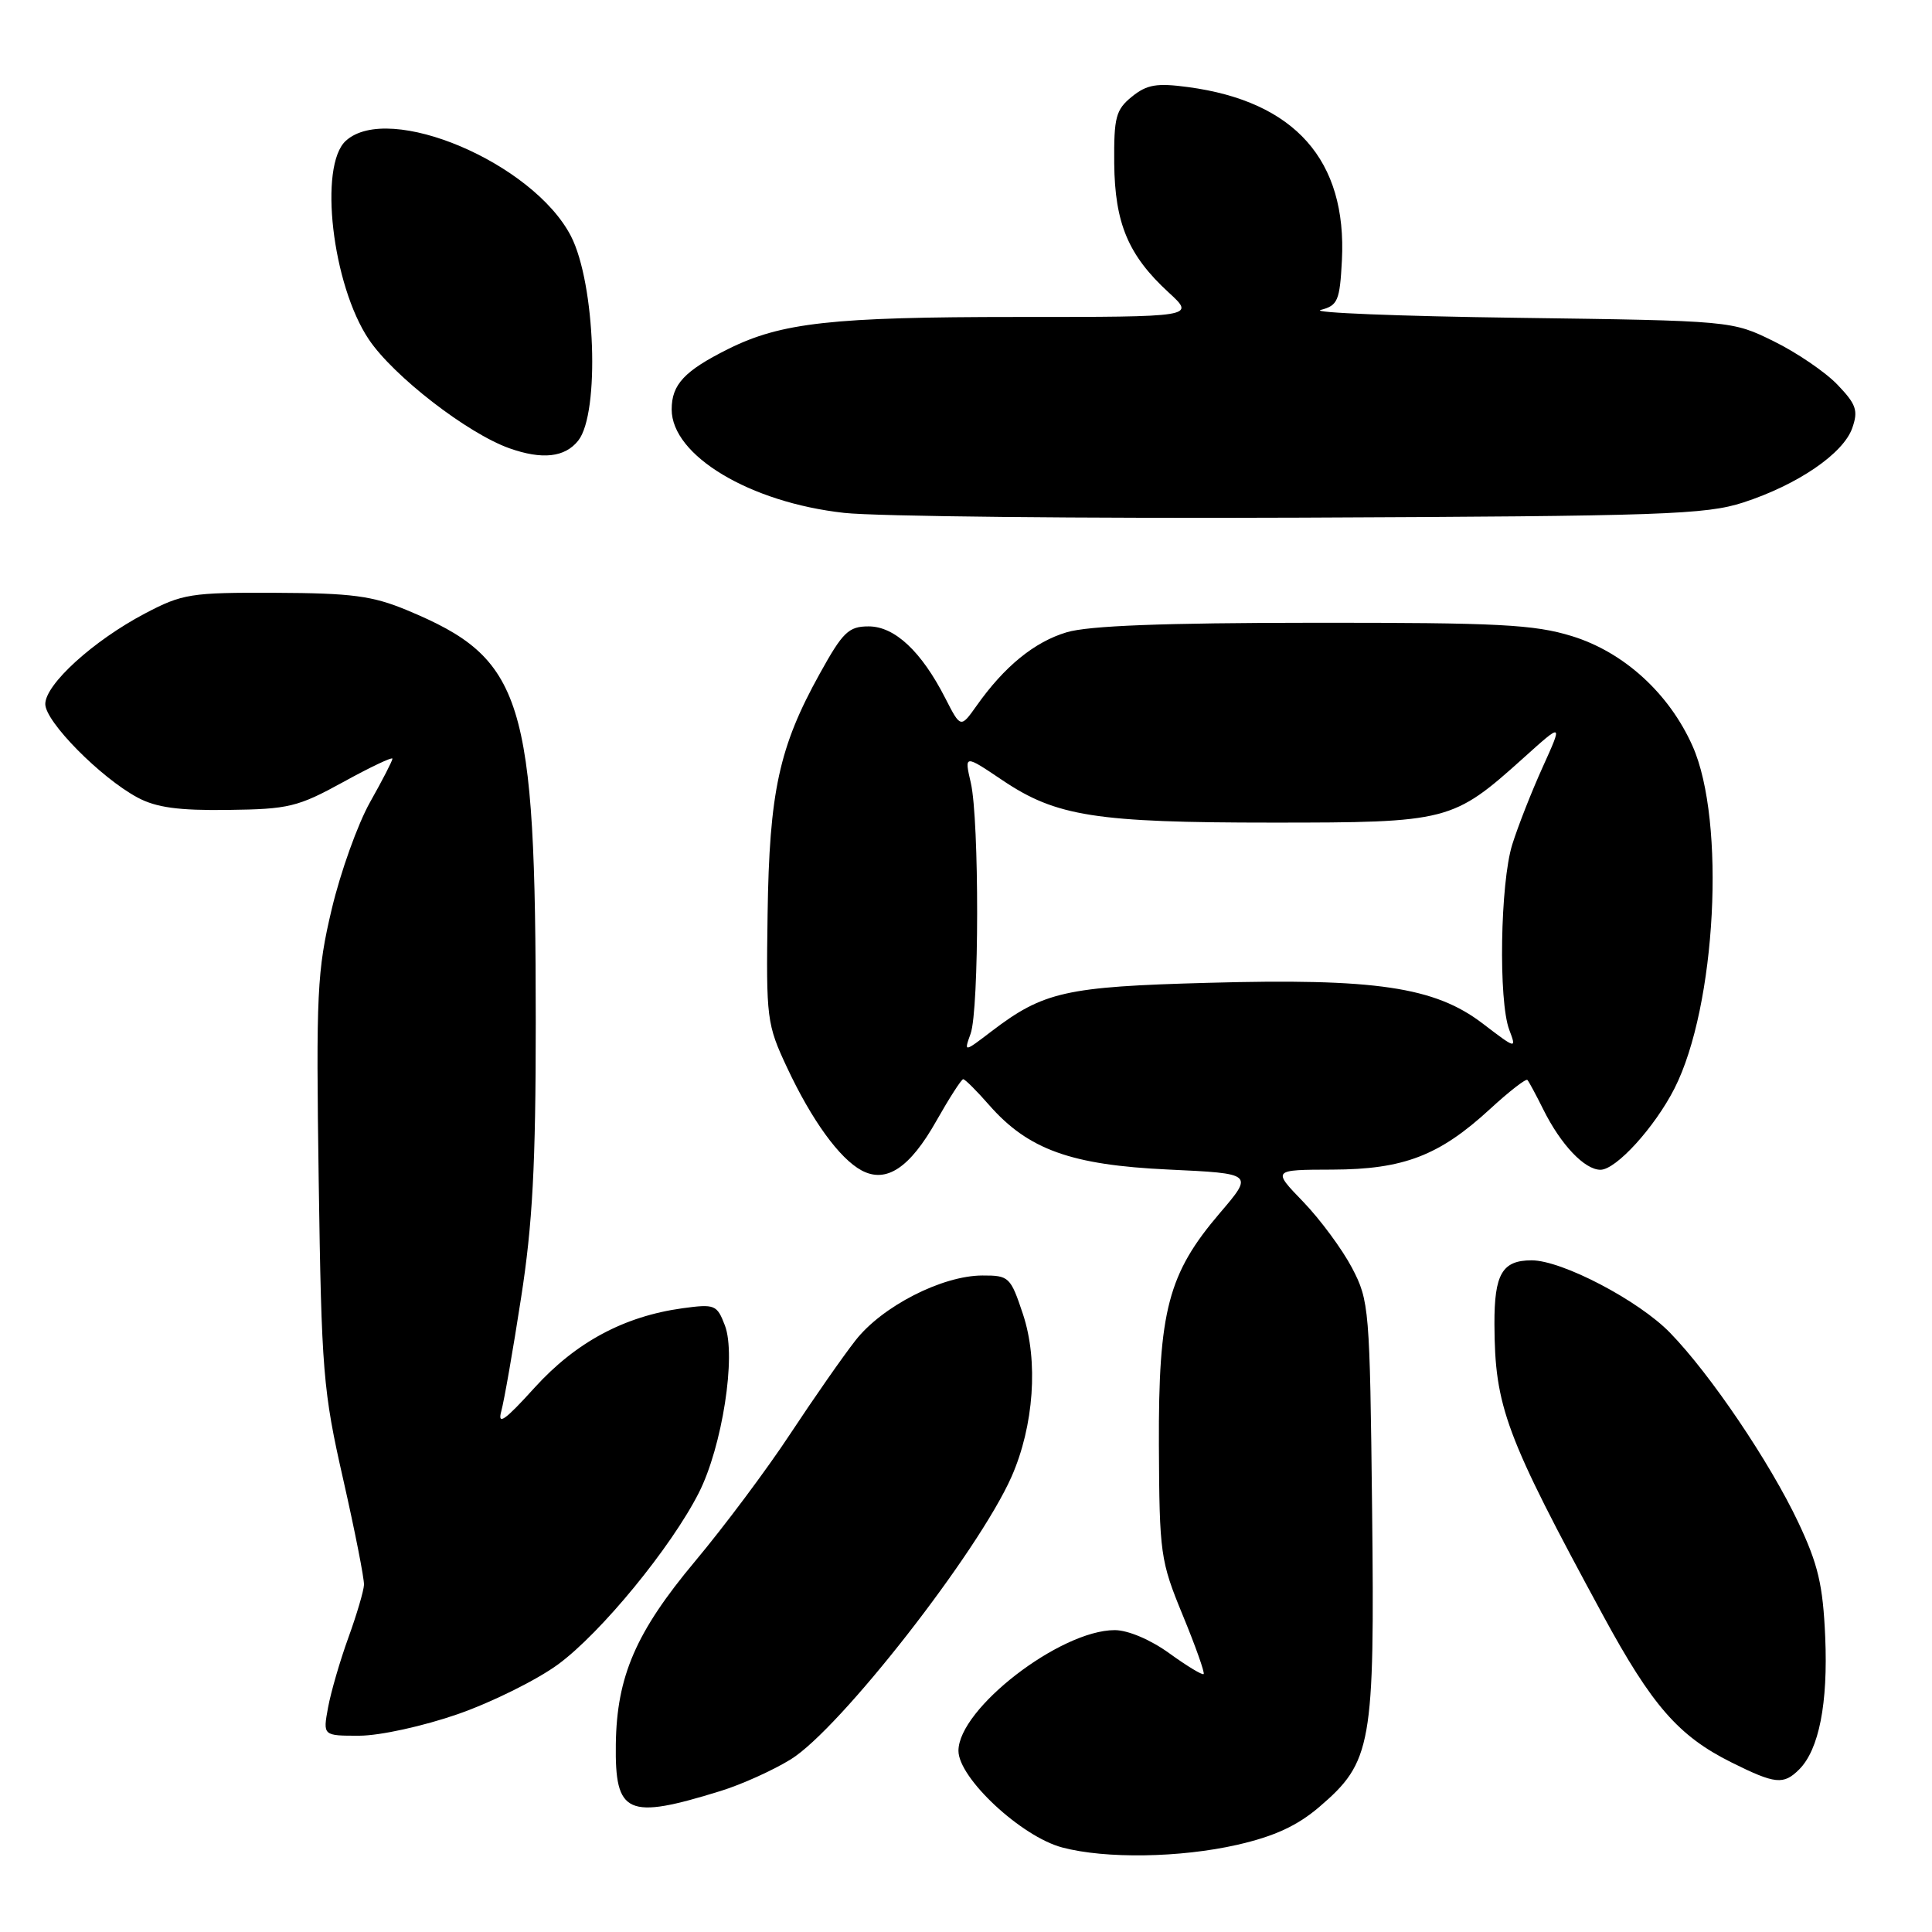 <?xml version="1.0" encoding="UTF-8" standalone="no"?>
<!DOCTYPE svg PUBLIC "-//W3C//DTD SVG 1.1//EN" "http://www.w3.org/Graphics/SVG/1.1/DTD/svg11.dtd" >
<svg xmlns="http://www.w3.org/2000/svg" xmlns:xlink="http://www.w3.org/1999/xlink" version="1.1" viewBox="0 0 256 256">
 <g >
 <path fill="currentColor"
d=" M 163.93 244.45 C 168.87 243.32 171.88 241.93 174.80 239.44 C 181.78 233.46 182.16 231.30 181.81 199.95 C 181.51 173.37 181.43 172.36 179.15 168.00 C 177.85 165.53 174.94 161.59 172.69 159.25 C 168.58 155.00 168.58 155.00 176.54 154.98 C 186.00 154.95 190.73 153.13 197.46 146.93 C 199.98 144.61 202.20 142.89 202.39 143.10 C 202.59 143.32 203.53 145.07 204.49 147.00 C 206.82 151.69 209.97 155.00 212.07 155.00 C 214.14 155.00 219.26 149.37 221.88 144.22 C 227.40 133.35 228.70 108.77 224.27 98.85 C 221.17 91.88 215.17 86.41 208.29 84.29 C 203.29 82.75 198.59 82.50 174.00 82.52 C 154.16 82.53 144.24 82.91 141.34 83.78 C 137.06 85.06 133.08 88.31 129.40 93.52 C 127.29 96.49 127.29 96.49 125.25 92.50 C 122.09 86.31 118.55 83.00 115.10 83.00 C 112.45 83.00 111.68 83.74 108.63 89.25 C 103.23 98.98 101.94 104.91 101.71 121.15 C 101.51 134.98 101.60 135.72 104.29 141.46 C 107.56 148.44 111.24 153.52 114.17 155.09 C 117.43 156.83 120.55 154.77 124.07 148.53 C 125.79 145.49 127.39 143.00 127.63 143.00 C 127.87 143.00 129.42 144.54 131.07 146.43 C 136.25 152.33 141.92 154.37 154.81 154.97 C 166.11 155.50 166.11 155.50 161.64 160.73 C 154.78 168.76 153.49 173.68 153.56 191.50 C 153.63 205.90 153.75 206.80 156.71 214.00 C 158.41 218.12 159.66 221.65 159.49 221.82 C 159.32 222.00 157.28 220.76 154.94 219.07 C 152.46 217.27 149.46 216.00 147.71 216.00 C 140.49 216.00 127.00 226.41 127.00 231.99 C 127.00 235.60 135.32 243.36 140.75 244.80 C 146.48 246.32 156.36 246.17 163.93 244.45 Z  M 95.50 237.31 C 98.25 236.46 102.42 234.58 104.77 233.13 C 111.27 229.13 129.62 205.64 134.03 195.68 C 137.00 188.94 137.61 180.35 135.55 174.14 C 133.90 169.19 133.70 169.00 130.17 169.01 C 124.84 169.02 116.87 173.10 113.35 177.62 C 111.68 179.75 107.80 185.32 104.71 190.00 C 101.63 194.68 95.95 202.28 92.09 206.89 C 84.27 216.24 81.72 222.13 81.60 231.11 C 81.47 240.43 83.10 241.15 95.50 237.31 Z  M 238.40 234.46 C 241.03 231.83 242.23 225.69 241.85 216.91 C 241.55 210.00 240.91 207.29 238.28 201.72 C 234.51 193.75 226.65 182.11 221.29 176.60 C 217.14 172.32 206.97 167.00 202.95 167.00 C 199.05 167.00 198.00 168.81 198.02 175.45 C 198.07 186.42 199.46 190.17 212.38 213.99 C 218.90 226.01 222.40 230.02 229.41 233.52 C 235.23 236.42 236.32 236.53 238.40 234.46 Z  M 60.67 227.13 C 65.17 225.56 71.14 222.60 73.95 220.54 C 79.64 216.36 88.94 205.02 92.60 197.80 C 95.70 191.69 97.58 179.61 96.05 175.62 C 95.00 172.88 94.72 172.77 90.44 173.35 C 82.69 174.42 76.30 177.85 70.82 183.89 C 66.91 188.21 65.90 188.93 66.42 187.00 C 66.80 185.62 67.98 178.88 69.04 172.00 C 70.57 162.21 70.99 154.31 70.99 135.50 C 70.98 92.36 69.40 87.29 53.92 80.85 C 49.35 78.95 46.61 78.59 36.50 78.55 C 25.26 78.50 24.17 78.68 19.21 81.29 C 12.37 84.89 6.00 90.68 6.00 93.29 C 6.00 95.63 13.33 103.05 18.23 105.68 C 20.69 107.00 23.66 107.41 30.22 107.32 C 38.25 107.22 39.46 106.93 45.47 103.63 C 49.06 101.65 52.00 100.26 52.00 100.53 C 52.00 100.81 50.67 103.39 49.04 106.28 C 47.41 109.17 45.12 115.55 43.96 120.45 C 42.01 128.66 41.87 131.53 42.23 156.44 C 42.60 181.78 42.81 184.29 45.47 196.00 C 47.03 202.88 48.27 209.18 48.23 210.00 C 48.19 210.82 47.26 213.97 46.16 217.00 C 45.06 220.03 43.85 224.19 43.47 226.25 C 42.78 230.00 42.78 230.00 47.64 229.99 C 50.37 229.98 56.09 228.72 60.67 227.13 Z  M 231.00 66.58 C 238.21 64.23 244.24 60.11 245.43 56.73 C 246.25 54.40 245.97 53.58 243.47 50.97 C 241.87 49.30 238.07 46.71 235.03 45.22 C 229.50 42.50 229.50 42.50 201.00 42.11 C 185.32 41.90 173.62 41.43 175.00 41.07 C 177.26 40.48 177.53 39.86 177.81 34.50 C 178.49 21.24 171.58 13.44 157.44 11.54 C 153.27 10.98 151.97 11.20 149.98 12.81 C 147.85 14.54 147.59 15.54 147.64 21.65 C 147.72 29.60 149.51 33.85 154.85 38.75 C 158.39 42.00 158.39 42.00 134.74 42.00 C 110.24 42.00 103.51 42.75 96.50 46.24 C 90.69 49.14 89.00 50.94 89.00 54.25 C 89.00 60.36 99.36 66.58 111.86 67.96 C 116.06 68.43 143.35 68.71 172.50 68.59 C 220.37 68.39 226.03 68.19 231.00 66.58 Z  M 76.62 58.38 C 79.51 54.74 78.89 37.56 75.65 31.28 C 70.62 21.56 51.54 13.48 45.83 18.65 C 42.19 21.95 44.02 37.76 48.88 44.99 C 52.14 49.84 61.93 57.42 67.50 59.40 C 71.84 60.94 74.86 60.61 76.62 58.38 Z  M 128.61 136.97 C 129.75 133.80 129.77 108.68 128.64 103.74 C 127.77 99.98 127.77 99.98 132.85 103.40 C 139.96 108.18 145.19 109.00 168.59 109.00 C 191.92 109.00 192.50 108.85 201.85 100.45 C 207.09 95.73 207.09 95.73 204.43 101.61 C 202.96 104.85 201.14 109.48 200.38 111.91 C 198.79 117.00 198.53 132.65 199.99 136.47 C 200.96 139.03 200.91 139.02 196.46 135.62 C 190.11 130.77 182.26 129.61 160.02 130.23 C 141.20 130.74 138.27 131.40 131.36 136.67 C 127.72 139.45 127.72 139.45 128.61 136.97 Z "/>
</g>
</svg>